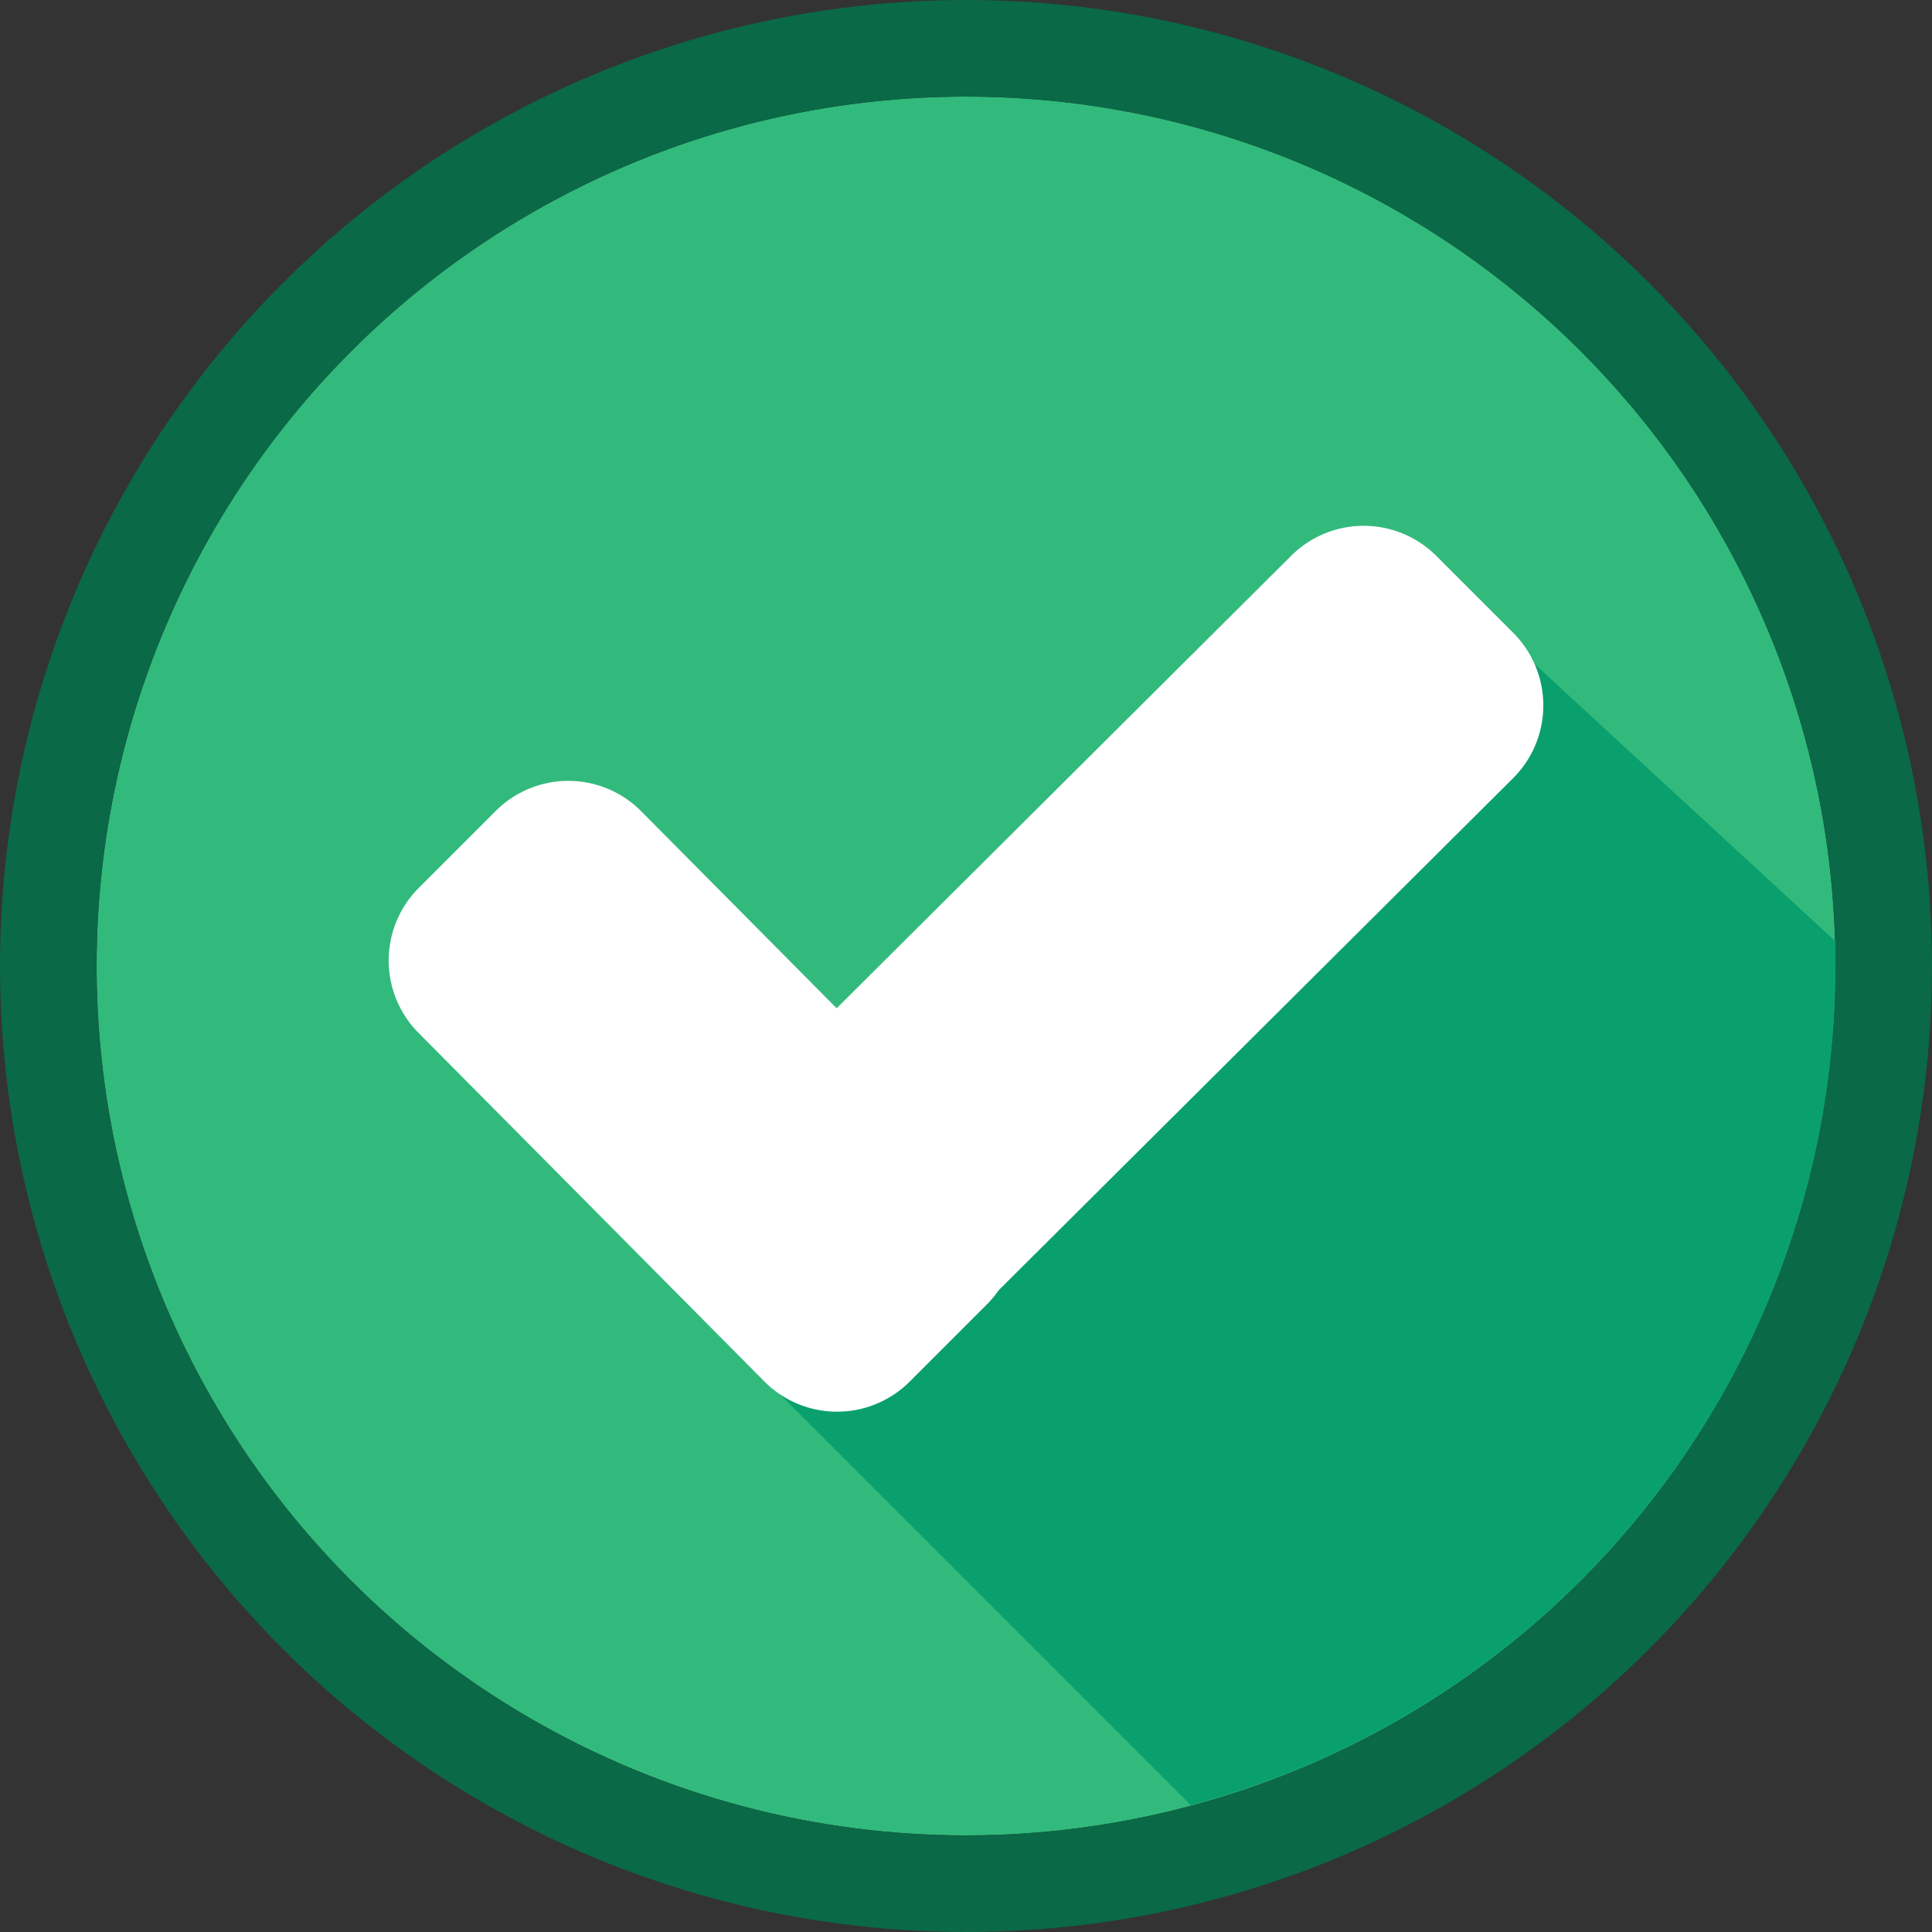 <svg xmlns="http://www.w3.org/2000/svg" width="200" height="200" viewBox="0 0 200 200">
  <rect x="0" y="0" width="200" height="200" fill="#333333" stroke="none"/>
  <g id="checked" transform="translate(10 10)">
    <g id="Elipse_65" data-name="Elipse 65" transform="translate(0 0)" fill="#32ba7c" stroke="#0a6946" stroke-width="10">
      <circle cx="90" cy="90" r="90" stroke="none"/>
      <circle cx="90" cy="90" r="95" fill="none"/>
    </g>
    <path id="Trazado_4805" data-name="Trazado 4805" d="M188.8,228.656l46.278,46.278A89.941,89.941,0,0,0,301.8,188.057V185.5L265.456,152Z" transform="translate(-121.797 -98.057)" fill="#0aa06e"/>
    <g id="Grupo_3546" data-name="Grupo 3546" transform="translate(30.237 44.432)">
      <path id="Trazado_4806" data-name="Trazado 4806" d="M147.235,238.922a10.63,10.63,0,0,1,0,14.763L139,261.919a10.63,10.63,0,0,1-14.763,0L88.181,225.578a10.63,10.63,0,0,1,0-14.763l8.233-8.233a10.63,10.63,0,0,1,14.763,0Z" transform="translate(-85.2 -173.196)" fill="#fff"/>
      <path id="Trazado_4807" data-name="Trazado 4807" d="M229.842,128.181a10.63,10.63,0,0,1,14.763,0l8.233,8.233a10.63,10.63,0,0,1,0,14.763l-62.461,62.177a10.63,10.63,0,0,1-14.763,0l-8.233-8.233a10.63,10.63,0,0,1,0-14.763Z" transform="translate(-136.293 -125.2)" fill="#fff"/>
    </g>
  </g>
</svg>
